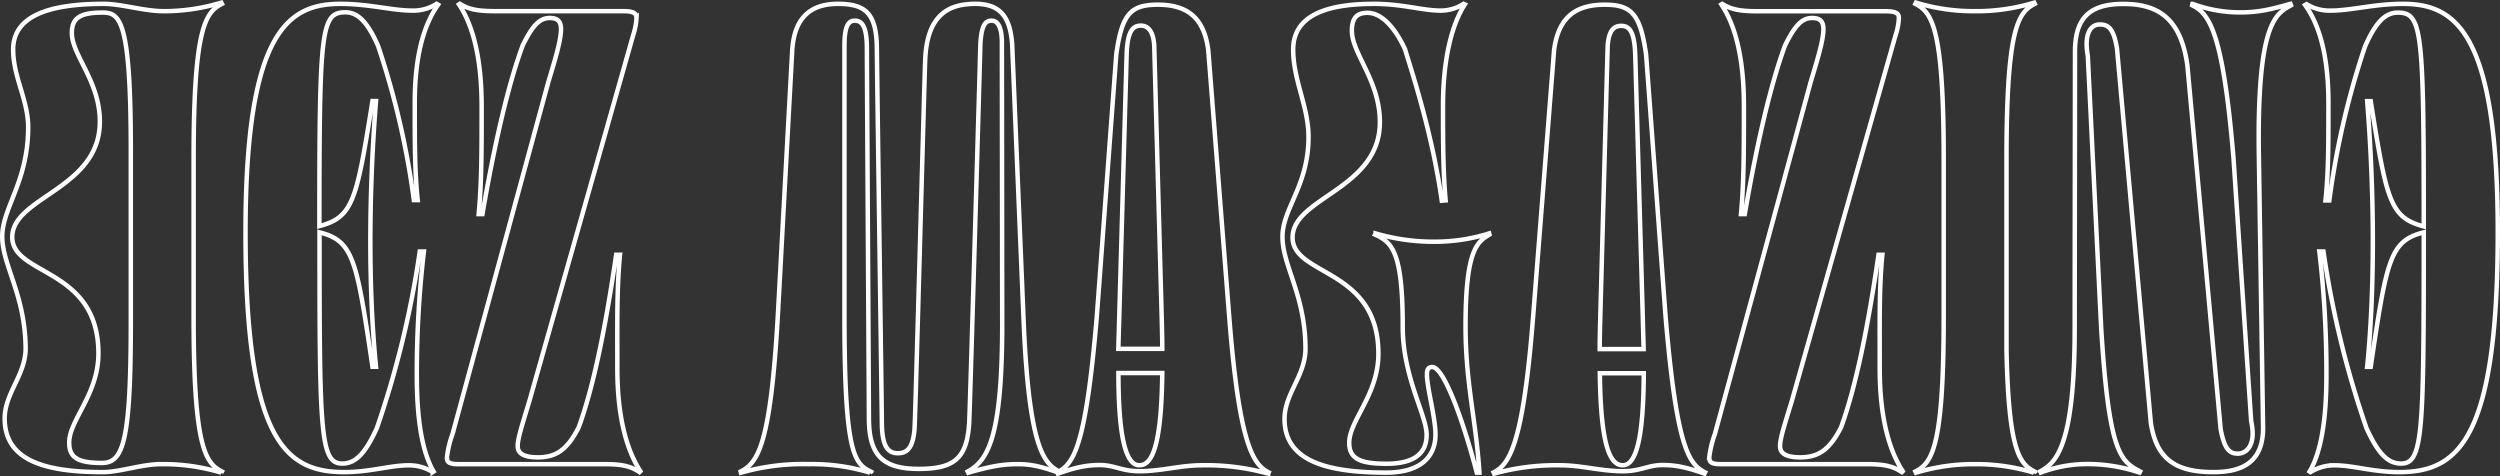 <svg xmlns="http://www.w3.org/2000/svg" viewBox="0 0 558.82 106.47"><rect x="0" y="0" width="558.82" height="106.47" fill="#333333" stroke="none"/><defs><style>.cls-1{fill:none;stroke:#fff;}</style></defs><title>H3</title><g id="Layer_2" data-name="Layer 2"><g id="Layer_1-2" data-name="Layer 1"><path class="cls-1" d="M36.62,103.75H36c-4.35,0-9.16,1.78-13,1.78-13.64,0-21.95-2.9-21.95-12,0-5.67,4.68-9.69,4.68-15.69C5.64,65.91.5,59.26.5,52.86S6.3,40.6,6.3,28.41c0-6-3.36-11.21-3.36-17.34C2.94,3.82,10.39.86,23.17.86c4,0,9,1.64,13.45,1.64A44.11,44.11,0,0,0,49.47.59l.14.27c-3.69,1.91-6.33,5.27-6.33,34.6V70.79c0,29.33,2.64,32.69,6.33,34.61l-.14.26A44.45,44.45,0,0,0,36.62,103.75Zm-13.84-.27c4.75,0,6.46-4.68,6.46-31.57V33.81c0-29.26-2.37-31-6.33-31-5.07,0-6.85,1.25-6.85,4.55,0,5,6.26,10.74,6.26,19.84C22.32,42.25,2.74,44,2.74,53,2.74,61.69,22,59.78,22,79c0,9.17-6.53,14.9-6.53,19.91C15.46,102.3,17.37,103.48,22.78,103.48Z"/><path class="cls-1" d="M92.19,2.37A9.61,9.61,0,0,0,97.59.86l.33.19c-3.16,4.49-5.21,11.34-5.21,22,0,9.29,0,15.36.66,21.68h-.86a183.12,183.12,0,0,0-8-34.47c-2.31-5.21-4.42-7.51-7.32-7.51-5.47,0-5.8,4-5.8,47.79,7.58-2,8.31-5.74,11.87-27.95h.79c-1.45,18.12-1.91,40.21,0,59.39h-.79C79.73,58,79,53.85,71.42,51.94c0,44.82.13,51.68,5.08,51.68,3.1,0,5.2-2.44,7.71-7.85a214.94,214.94,0,0,0,9.62-39.55h.93a231.2,231.2,0,0,0-1.59,27.69c0,10.15,1.26,17.27,3.76,21.49l-.2.13a9.92,9.92,0,0,0-5.4-1.52c-4.09,0-8.64,1.52-14.37,1.52-13,0-22.08-6.79-22.08-53.59C54.88,7.12,64.37.86,76.1.86,82.5.86,87.64,2.37,92.19,2.37Z"/><path class="cls-1" d="M115.72,99.73c0,1.58,1.31,2.5,4.48,2.5,4.08,0,6.59-1.65,9.16-6.72,3.3-9,6-22.28,8.37-38.56h.86c-.73,7.51-.6,14.7-.6,25.38,0,11.33,2.25,18.52,5.15,23l-.2.2c-1.78-1.19-3.56-1.78-7.78-1.78H102.47c-2.25,0-2.57-.53-2.57-1.52a22.85,22.85,0,0,1,1.25-5.2l21.42-78.71c1.78-5.86,2.83-9.49,2.83-11.8,0-1.58-.59-2.5-2.5-2.5-2.24,0-3.82,1.58-6.06,6.13-3.17,8.57-6.27,21.75-9,37.7H107c.66-7.18.66-13.91.66-24,0-10.55-1.84-18.06-5.07-22.87l.2-.13c1.78,1.12,3.62,1.64,7.71,1.64h28.67c2.64,0,3.1.53,3.1,1.58a14.59,14.59,0,0,1-.73,3.76l-23.26,82C116.57,95.44,115.72,98.08,115.72,99.73Z"/><path class="cls-1" d="M227.44,103.75c-3.76,0-6.59.66-11,1.91l-.13-.26c4.48-2.44,7.64-7.52,7.71-32.24l-.07-63c.07-4-.85-5.54-2.3-5.54s-2.24,1.06-2.51,5.14c0,1.06-2.37,83.32-2.5,84.7-.46,7.91-3.23,10.35-11.27,10.35s-11.08-3-11.14-11.14c0-1.38-.46-80.22-.46-83.25-.07-4.61-1.13-5.8-2.71-5.8s-2.3,1.52-2.3,5.67V70.79c0,30.52,2.17,32.83,5.86,34.61l-.13.26a44.23,44.23,0,0,0-13.71-1.91,50.49,50.49,0,0,0-15.16,1.91l-.07-.26c3.83-1.92,6.66-5.87,8.31-34.68l3.23-59.58C177.54,4.61,180.57.86,187.3.86c6.13,0,8.56,2.1,8.7,9.68,0,2.77,1.12,81.34,1.12,84.11.06,4.95,1.25,6.66,3.56,6.66,2,0,3.42-1.06,3.75-5.54.2-2.9,2.24-79.69,2.38-82.39C207.2,3.16,212.21.86,218,.86s7.77,3.16,8.24,8.89l2.63,63.48c1.25,26.89,4.48,30.39,7.91,32.17l-.13.26C232.71,104.28,230.54,103.75,227.44,103.75Z"/><path class="cls-1" d="M254.72,105.33c-4,0-5.6-1.38-8.9-1.38-3,0-5.33.52-9.36,1.91l-.13-.27c3.63-1.91,6.33-5.34,8.84-34.87l4.35-58.53c1.25-9.16,3.29-11.14,9.29-11.14,6.79,0,10.35,3.1,11.27,10.15l4.68,59.52c2.24,28.48,5.27,33.09,8.83,34.87l-.13.27A51.8,51.8,0,0,0,268.7,104C263.89,104,259.53,105.33,254.72,105.33Zm-4.54-34.41c-.07,2.51-.14,4.81-.2,7.06h9.82c0-2.25-.07-4.62-.13-7.19L258,10.15c-.2-3-1.25-4.42-3-4.42s-3,1.19-3.16,6.4Zm9.62,12.46H250C250,96.76,251.43,104,254.66,104,257.43,104,259.6,100.12,259.8,83.38Z"/><path class="cls-1" d="M292.49,30.58c0-6.72-3.43-12.65-3.43-19.51,0-7.25,6.73-10.21,18.06-10.21,6.4,0,10.81,1.51,14.9,1.51A9.38,9.38,0,0,0,327.16.86l.27.13c-2.9,4.48-4.88,12.13-4.88,22.8,0,9.3.06,15,.59,21l-.86.07c-2-14-5.86-26.23-8.23-33.88-2.58-5.54-5.61-8.11-8.38-8.11-2.24,0-3.49,1-3.49,4,0,5.14,6.26,11.14,6.26,20.43,0,15-19.51,16.81-19.51,25.77,0,8.7,19.18,6.79,19.18,26,0,9.17-6.52,14.9-6.52,19.91,0,3.56,2.44,4.68,8.3,4.68,6.4,0,9-2.44,9-6.46,0-4.42-5.34-12.92-5.34-24.12,0-16.81-2.37-18.92-6.19-20.64l.13-.26a46,46,0,0,0,12.72,1.85h.66a40.93,40.93,0,0,0,12-1.85l.06.26c-2.77,1.65-5.34,3.43-5.34,20.5,0,12.79,2.38,21.16,3.1,32.7h-.59c-3.1-11.87-7.38-23.6-9.95-23.6-.86,0-1.19.53-1.19,1.65,0,3,1.91,9.56,1.91,13.45,0,4.81-3.16,8.5-11,8.5-14,0-22.74-2.9-22.74-12,0-5.67,4.68-9.69,4.68-15.69,0-11.86-5.14-18.58-5.14-25S292.49,41.59,292.49,30.58Z"/><path class="cls-1" d="M348.71,104A51.8,51.8,0,0,0,334,105.86l-.13-.27c3.56-1.78,6.59-6.39,8.83-34.87l4.68-59.52c.92-7,4.48-10.15,11.27-10.15,6,0,8,2,9.3,11.14l4.35,58.53c2.5,29.53,5.2,33,8.83,34.87l-.13.27c-4-1.39-6.33-1.91-9.36-1.91-3.3,0-4.88,1.38-8.9,1.38C357.88,105.33,353.53,104,348.71,104Zm16.81-91.82c-.19-5.21-1.32-6.4-3.16-6.4s-2.77,1.39-3,4.42l-1.65,60.64c-.06,2.57-.13,4.94-.13,7.19h9.82c-.06-2.25-.13-4.55-.19-7.06ZM362.75,104c3.23,0,4.62-7.19,4.68-20.57h-9.82C357.81,100.12,360,104,362.75,104Z"/><path class="cls-1" d="M397.89,99.73c0,1.58,1.31,2.5,4.48,2.5,4.08,0,6.59-1.65,9.16-6.72,3.3-9,6-22.28,8.37-38.56h.86c-.73,7.51-.59,14.7-.59,25.38,0,11.33,2.24,18.52,5.14,23l-.2.2c-1.78-1.19-3.56-1.78-7.78-1.78H384.64c-2.24,0-2.57-.53-2.57-1.52a22.85,22.85,0,0,1,1.25-5.2l21.42-78.71c1.78-5.86,2.84-9.49,2.84-11.8,0-1.58-.6-2.5-2.51-2.5-2.24,0-3.82,1.58-6.06,6.13-3.17,8.57-6.27,21.75-9,37.7h-.85c.65-7.18.65-13.91.65-24C389.84,13.31,388,5.8,384.77,1l.2-.13c1.78,1.12,3.62,1.64,7.71,1.64h28.67c2.64,0,3.1.53,3.1,1.58a14.59,14.59,0,0,1-.73,3.76l-23.26,82C398.74,95.44,397.89,98.08,397.89,99.73Z"/><path class="cls-1" d="M428.27,105.66l-.13-.26c3.69-1.92,6.33-5.28,6.33-34.61V35.46c0-29.33-2.64-32.69-6.33-34.6l.13-.27A44.16,44.16,0,0,0,441.12,2.5h.73A44.16,44.16,0,0,0,454.7.59l.13.27c-3.69,1.91-6.32,5.27-6.32,34.6V78.24c.46,22.48,2.9,25.44,6.26,27.16l-.13.26a44.56,44.56,0,0,0-12.86-1.91h-.66A44.5,44.5,0,0,0,428.27,105.66Z"/><path class="cls-1" d="M500.78,2.77c4,0,6.79-.66,11.2-1.91l.13.32c-3.42,1.92-7.71,3.89-7.18,34.41l.92,59.33c.26,7.58-3.62,10.61-11.07,10.61-8.44,0-12.72-2.84-14-10.94l-7.58-83.78c-.72-4.29-1.84-5.34-3.82-5.34-2.17,0-3.56,2.24-2.7,7l3,61c1.72,27.56,4.22,29.6,8.7,31.91l-.13.26a36.13,36.13,0,0,0-11.53-1.91,29.07,29.07,0,0,0-10.55,1.91l-.13-.26c3.3-1.85,7.71-5,7.71-32l.07-61.5c-.07-7.64,3-11,10.81-11,7.64,0,12.79,3.09,14.3,13.64l7.45,81.4c.86,4.68,2.11,5.48,3.82,5.48,2.05,0,4.16-2,3-7.26l-3.95-58.79C496.89,7,493.79,3,490,1.18l.07-.32A30.89,30.89,0,0,0,500.78,2.77Z"/><path class="cls-1" d="M537.09.86c11.74,0,21.23,6.26,21.23,51.08,0,46.8-9.1,53.59-22.08,53.59-5.74,0-10.29-1.52-14.37-1.52a10,10,0,0,0-5.41,1.52l-.2-.13c2.51-4.22,3.76-11.34,3.76-21.49a231.5,231.5,0,0,0-1.58-27.69h.92A214.83,214.83,0,0,0,529,95.77c2.5,5.41,4.61,7.85,7.71,7.85,4.94,0,5.07-6.86,5.07-51.68-7.58,1.91-8.3,6.06-11.86,30.06h-.79c1.91-19.18,1.45-41.27,0-59.39h.79c3.56,22.21,4.28,26,11.86,28,0-43.77-.33-47.79-5.8-47.79-2.9,0-5,2.3-7.31,7.51a183,183,0,0,0-8,34.47h-.86c.66-6.32.66-12.39.66-21.68,0-10.68-2-17.53-5.21-22l.33-.19A9.65,9.65,0,0,0,521,2.37C525.56,2.37,530.7.86,537.09.86Z"/></g></g></svg>